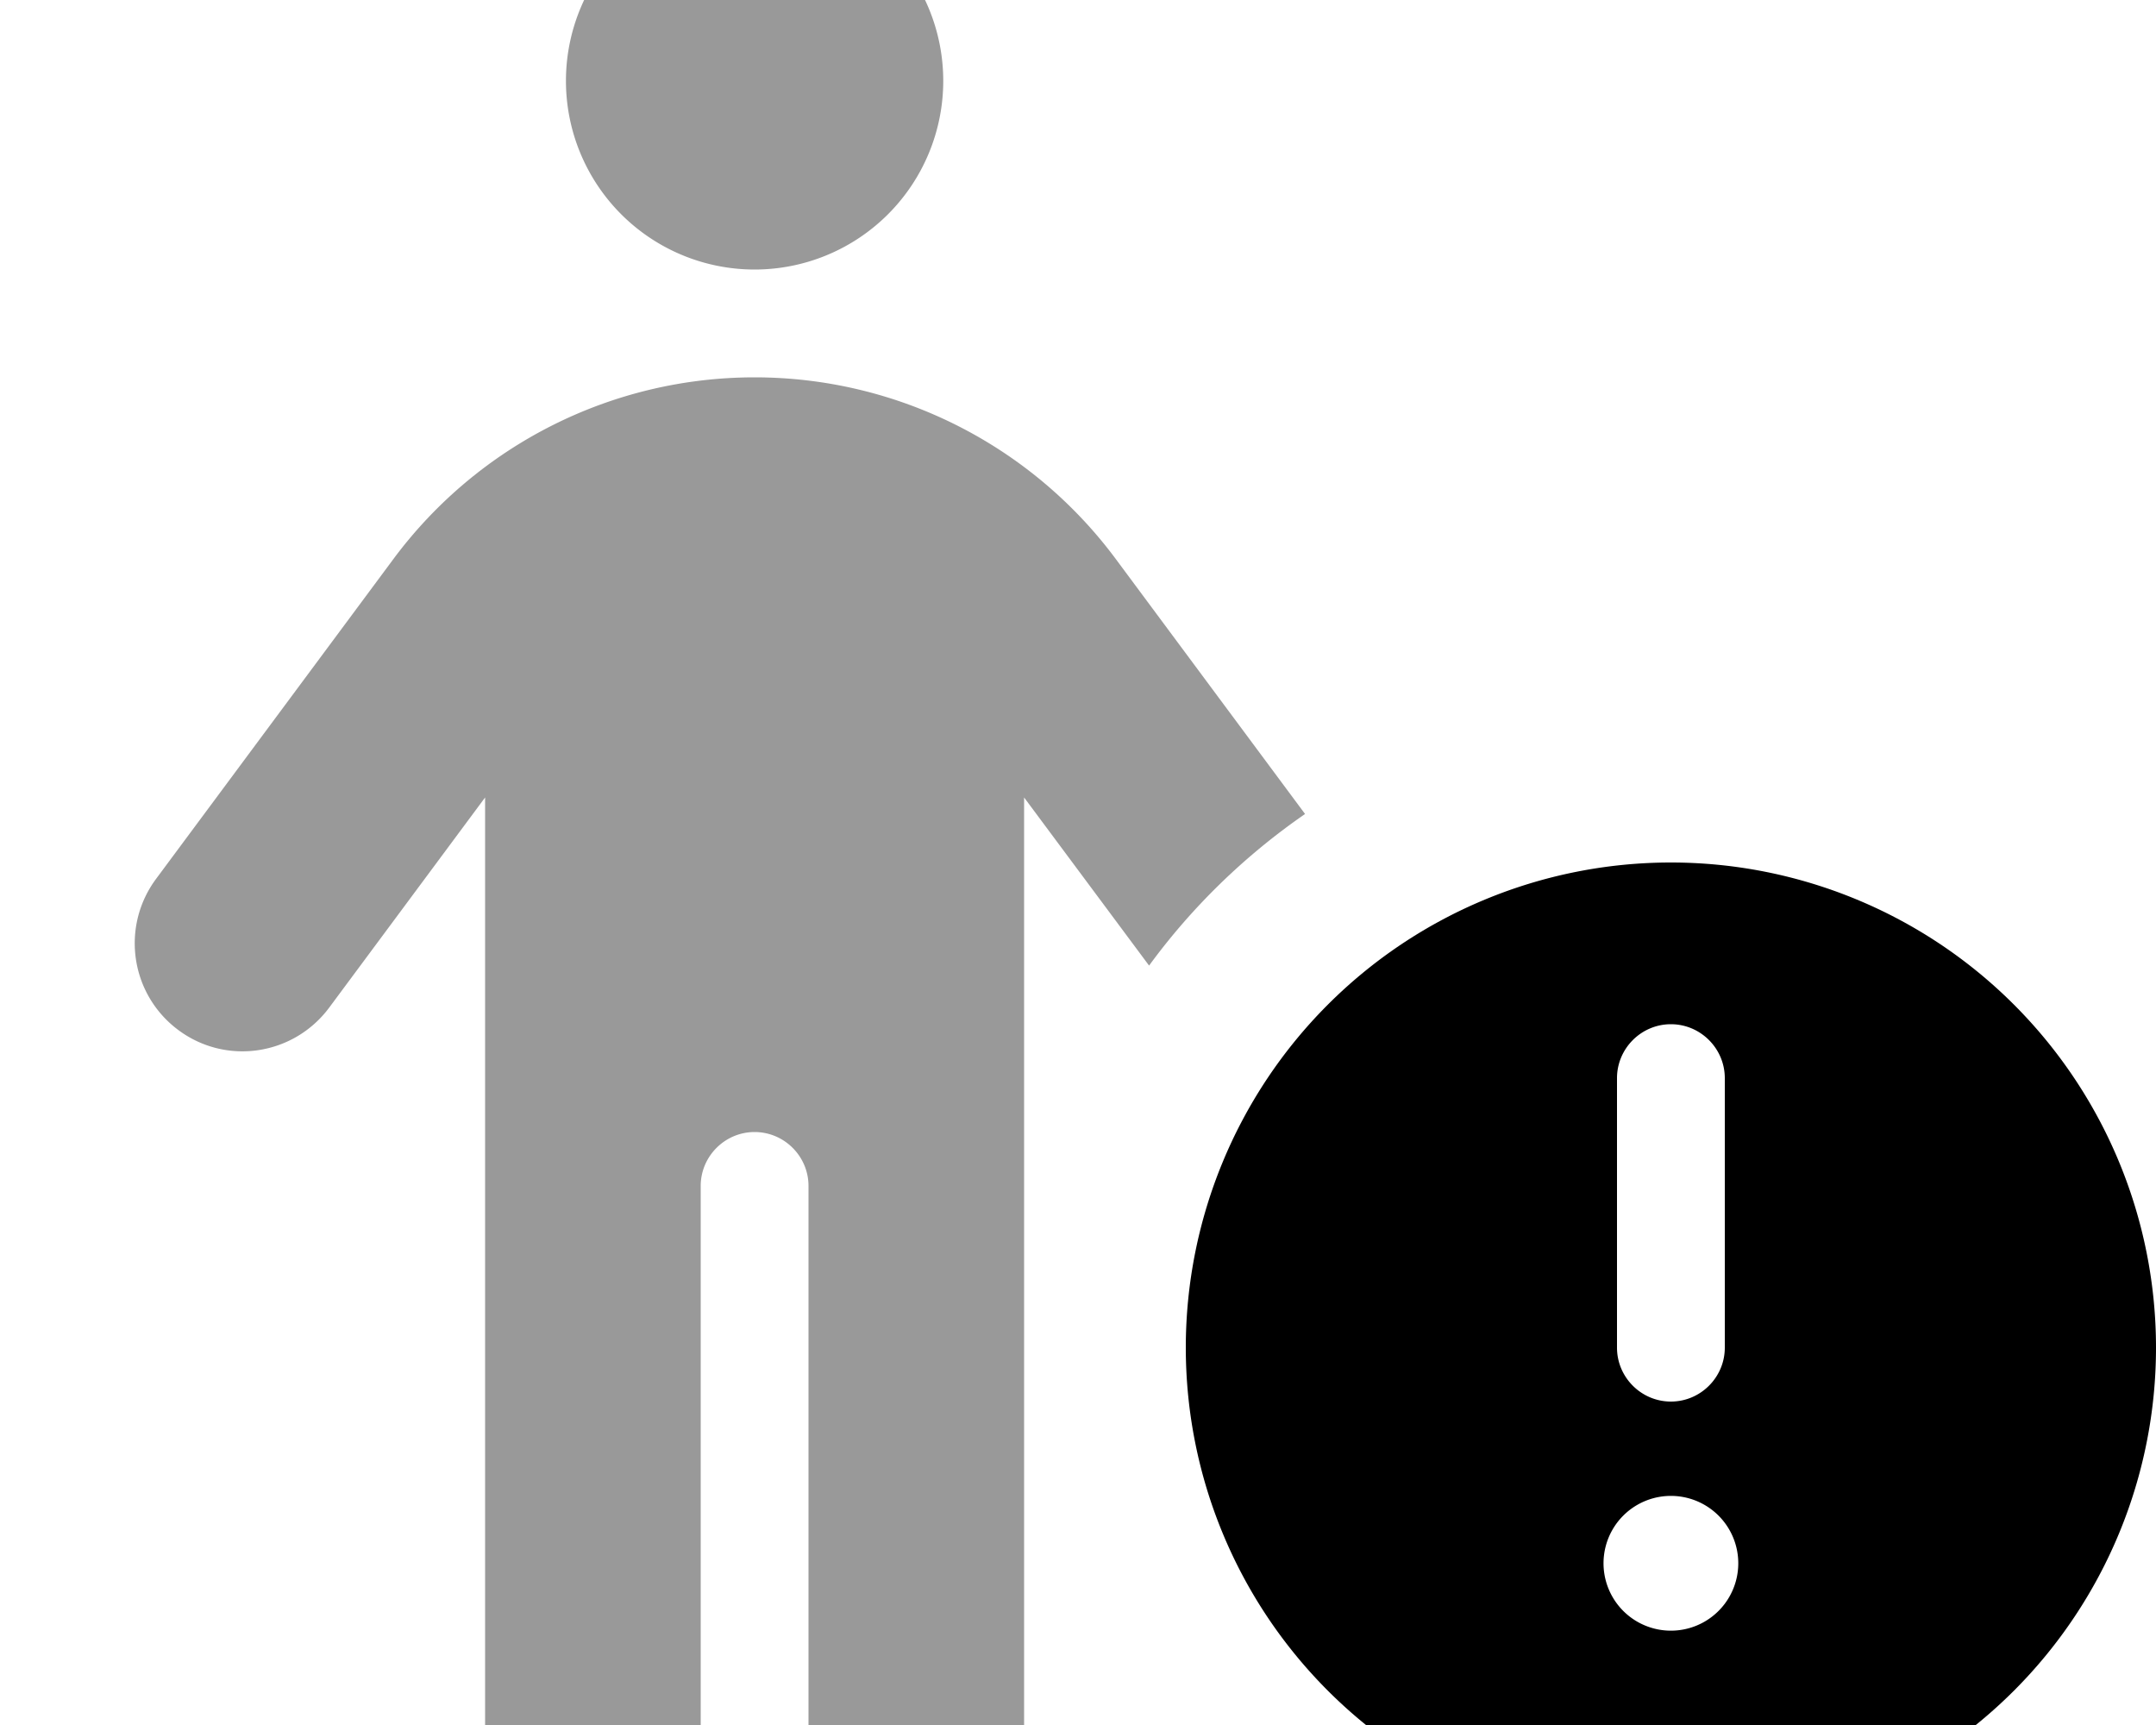 <svg xmlns="http://www.w3.org/2000/svg" viewBox="0 0 640 512"><!--! Font Awesome Pro 7.0.1 by @fontawesome - https://fontawesome.com License - https://fontawesome.com/license (Commercial License) Copyright 2025 Fonticons, Inc. --><path style="fill:currentColor;opacity:.4" d="M46.3 260.9c-10.5 14.2-7.6 34.2 6.6 44.8s34.2 7.6 44.8-6.6L144 236.7 144 512c0 17.7 14.3 32 32 32s32-14.3 32-32l0-160c0-8.8 7.2-16 16-16s16 7.2 16 16l0 160c0 17.7 14.3 32 32 32s32-14.3 32-32l0-275.3 37.1 49.9c12.8-17.5 28.5-32.7 46.3-45l-56.2-75.7C306 132 266.3 112 224 112s-82 20-107.2 53.9l-70.5 95zM168 24a56 56 0 1 0 112 0 56 56 0 1 0 -112 0z"/><path style="fill:currentColor;opacity:1" d="M352 400a144 144 0 1 1 288 0 144 144 0 1 1 -288 0zm164 64a20 20 0 1 0 -40 0 20 20 0 1 0 40 0zm-4-144c0-8.8-7.2-16-16-16s-16 7.2-16 16l0 80c0 8.8 7.2 16 16 16s16-7.2 16-16l0-80z"/></svg>
